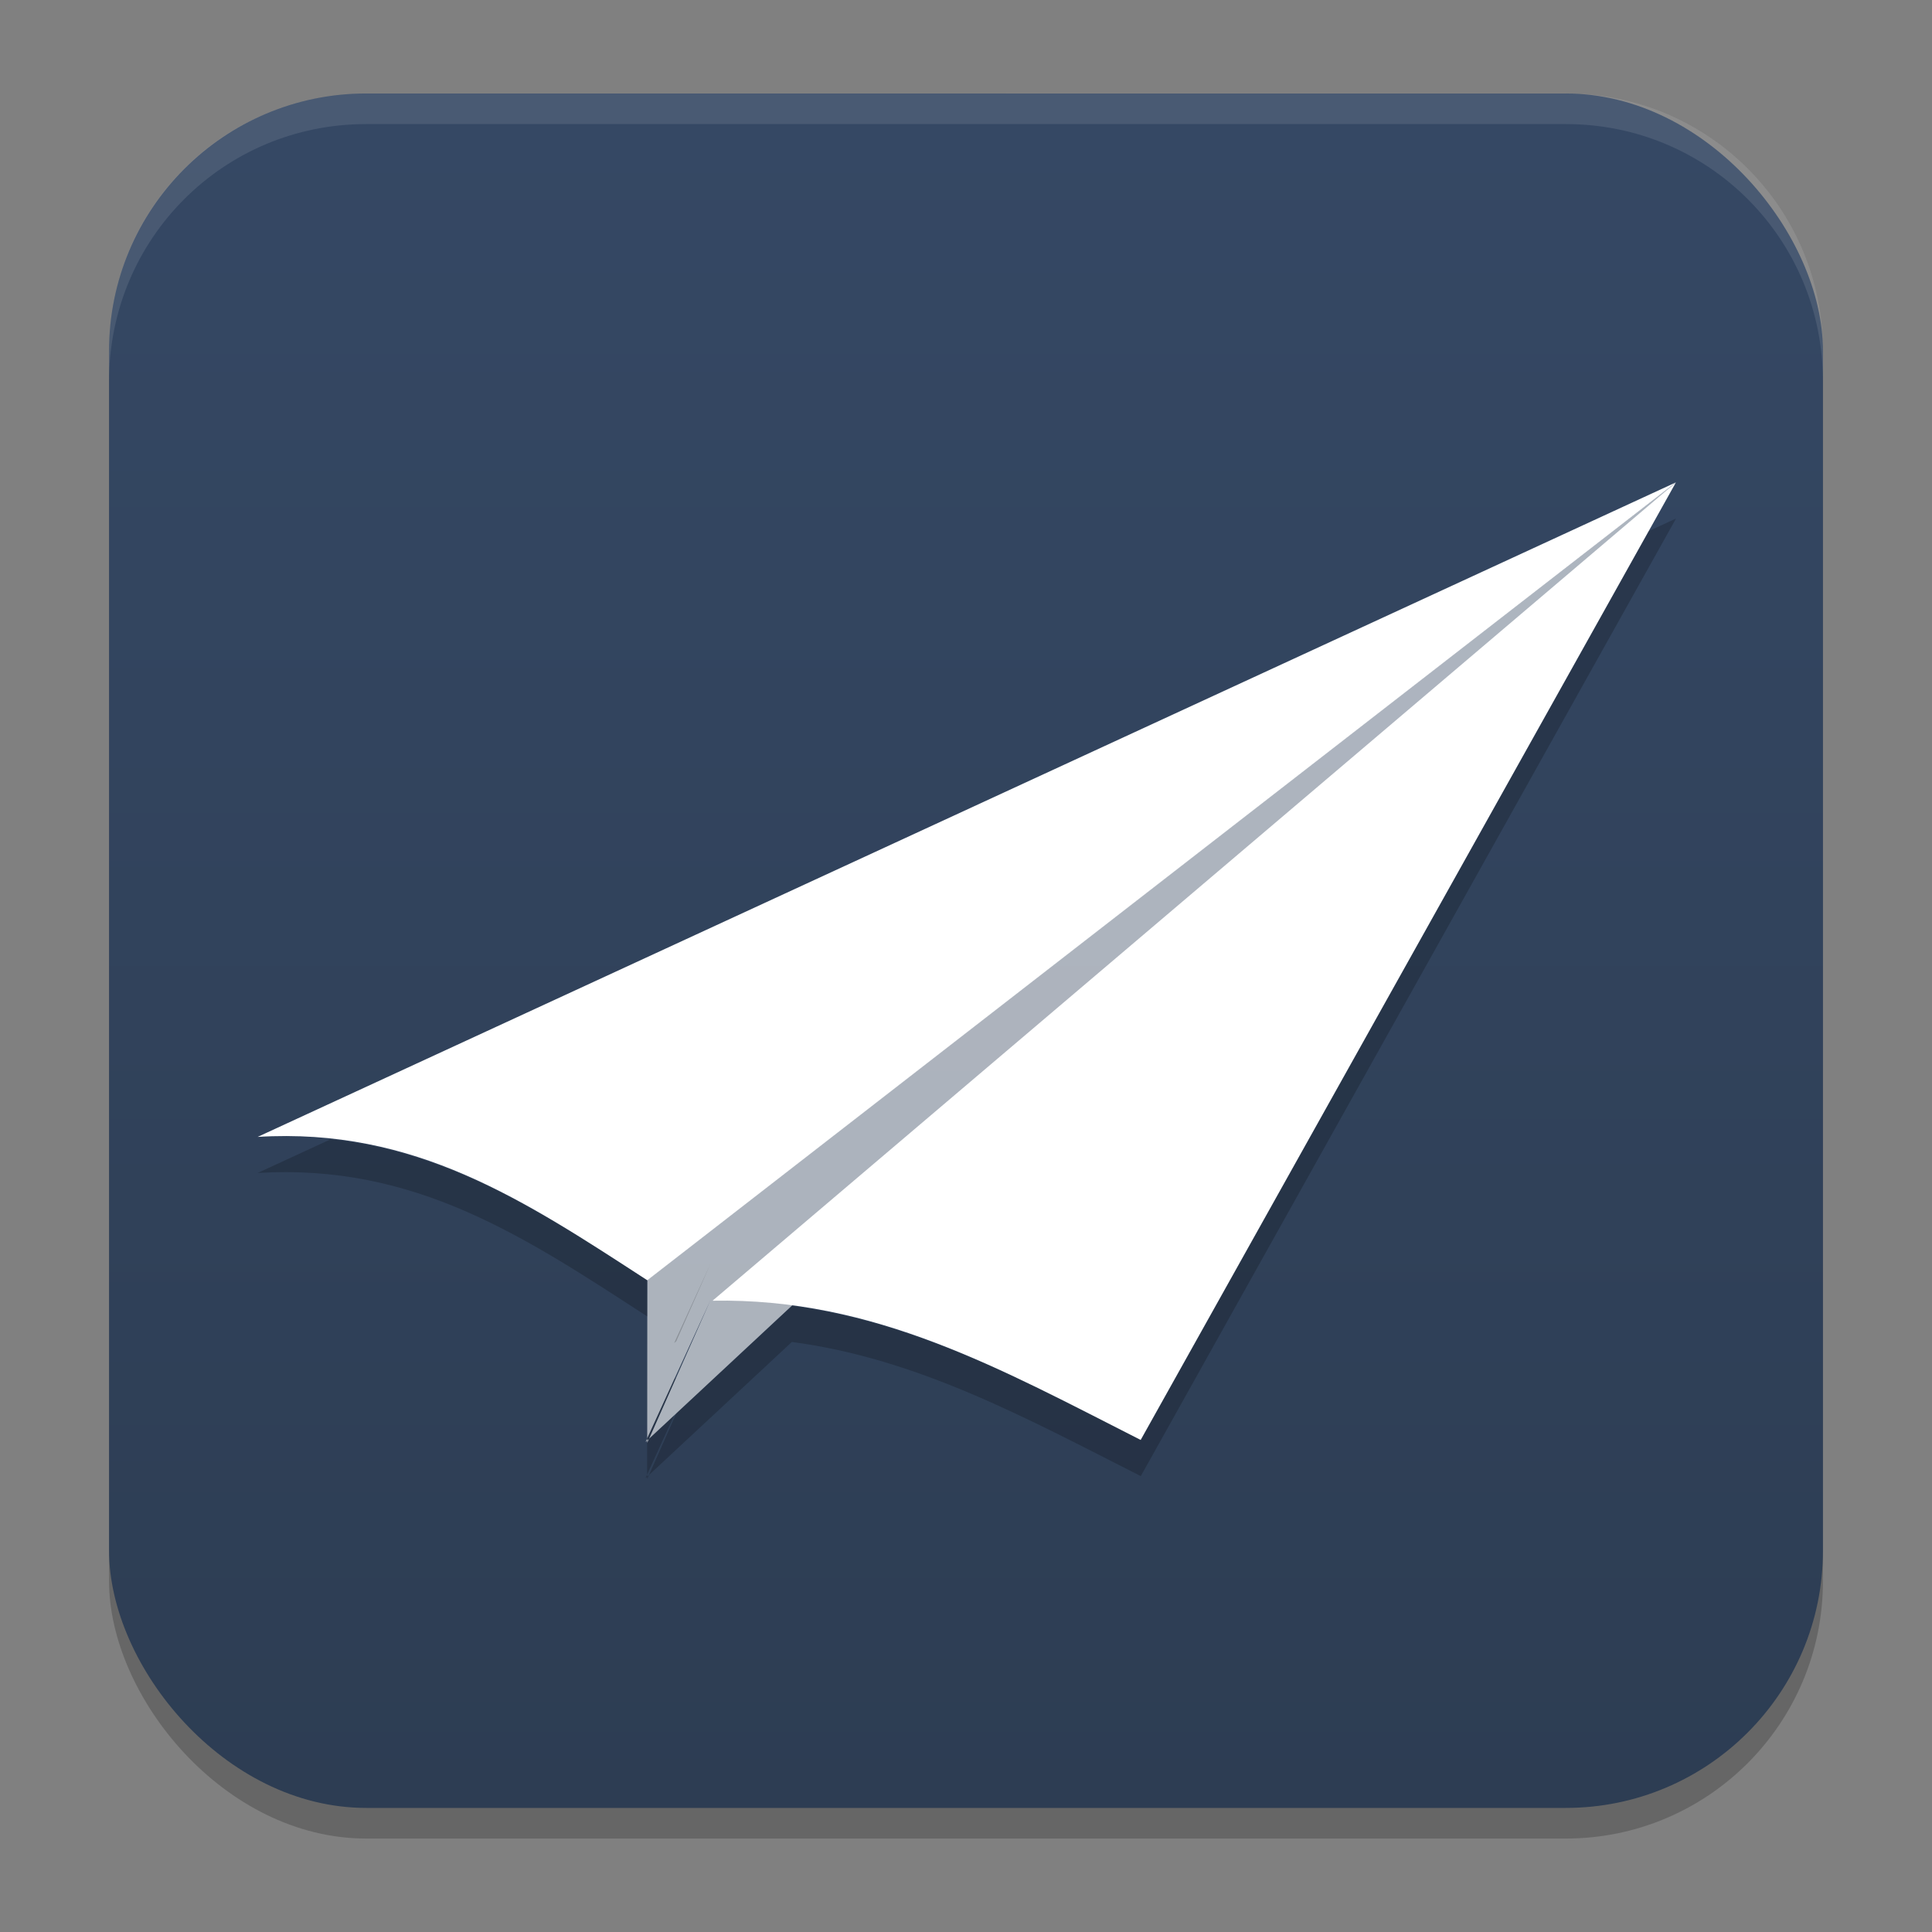 <?xml version="1.0" encoding="UTF-8" standalone="no"?>
<svg
   width="62"
   height="62"
   version="1.1"
   id="svg7"
   sodipodi:docname="paperwork.svg"
   inkscape:version="1.4 (e7c3feb100, 2024-10-09)"
   xmlns:inkscape="http://www.inkscape.org/namespaces/inkscape"
   xmlns:sodipodi="http://sodipodi.sourceforge.net/DTD/sodipodi-0.dtd"
   xmlns:xlink="http://www.w3.org/1999/xlink"
   xmlns="http://www.w3.org/2000/svg"
   xmlns:svg="http://www.w3.org/2000/svg">
  <rect width="100%" height="100%" fill="#808080" stroke="none"/>
  <defs
     id="defs7">
    <linearGradient
       inkscape:collect="always"
       xlink:href="#linearGradient8"
       id="linearGradient10"
       x1="31.5"
       y1="59.018"
       x2="31.5"
       y2="4.982"
       gradientUnits="userSpaceOnUse"
       gradientTransform="translate(-0.5,-0.509)" />
    <linearGradient
       id="linearGradient8"
       inkscape:collect="always">
      <stop
         style="stop-color:#2d3d53;stop-opacity:1;"
         offset="0"
         id="stop8" />
      <stop
         style="stop-color:#354864;stop-opacity:1;"
         offset="1"
         id="stop10" />
    </linearGradient>
  </defs>
  <sodipodi:namedview
     id="namedview7"
     pagecolor="#ffffff"
     bordercolor="#000000"
     borderopacity="0.25"
     inkscape:showpageshadow="2"
     inkscape:pageopacity="0.0"
     inkscape:pagecheckerboard="0"
     inkscape:deskcolor="#d1d1d1"
     inkscape:zoom="5.875"
     inkscape:cx="66.212766"
     inkscape:cy="57.361702"
     inkscape:window-width="1920"
     inkscape:window-height="998"
     inkscape:window-x="0"
     inkscape:window-y="0"
     inkscape:window-maximized="1"
     inkscape:current-layer="svg7" />
  <g
     id="g7"
     transform="translate(0,-0.491)">
    <rect
       style="opacity:0.2;stroke-width:0.982"
       width="55"
       height="55.018"
       x="3.5"
       y="4.474"
       rx="8.25"
       ry="8.253"
       id="rect1" />
    <rect
       style="fill:url(#linearGradient10);stroke-width:0.982"
       width="55"
       height="55.018"
       x="3.5"
       y="3.491"
       rx="8.25"
       ry="8.253"
       id="rect2" />
    <path
       style="opacity:0.1;fill:#ffffff;stroke-width:0.982"
       d="M 11.748,3.491 C 7.178,3.491 3.5,7.17 3.5,11.742 v 0.982 c 0,-4.572 3.678,-8.251 8.248,-8.251 h 38.503 c 4.571,0 8.248,3.679 8.248,8.251 v -0.982 c 0,-4.572 -3.678,-8.251 -8.248,-8.251 z"
       id="path4-3" />
  </g>
  <g
     id="g1"
     transform="matrix(1.161,0,0,1.159,-46.299,-35.52)">
    <path
       style="opacity:0.6;fill:#ffffff;fill-rule:evenodd"
       d="M 86.199,44 57.771,66.081 57.768,70.6 l 1.749,-3.955 -1.796,3.931 z"
       id="path2" />
    <path
       style="fill:#ffffff;fill-rule:evenodd"
       d="M 47.001,62.126 86.201,44.004 57.77,66.096 C 54.361,63.878 51.347,61.861 47.001,62.126 Z"
       id="path3" />
    <path
       style="fill:#ffffff;fill-rule:evenodd"
       d="M 59.574,66.662 86.201,44.007 71.408,70.518 C 67.554,68.559 64.05,66.579 59.574,66.662 Z"
       id="path4" />
    <path
       style="opacity:0.2;fill-rule:evenodd"
       d="m 86.203,45.004 -0.016,0.008 -0.008,0.004 -0.727,0.336 -14.043,25.168 C 68.21,68.892 65.241,67.266 61.766,66.805 l -3.197,2.982 -0.752,1.701 3.949,-3.684 c 3.476,0.462 6.444,2.088 9.645,3.715 l 14.793,-26.512 -0.105,0.09 0.059,-0.055 z m -28.387,26.484 -0.051,0.047 v 0.066 z m -0.051,0.047 v -0.059 l -0.047,0.102 z m 0,-0.059 0.746,-1.637 -0.695,0.648 -0.051,0.113 z m 0.051,-0.988 0.754,-1.703 -0.057,0.051 -0.748,1.641 v 0.059 z M 49.025,62.189 47,63.125 c 4.346,-0.264 7.361,1.755 10.77,3.973 v -1 c -2.85,-1.854 -5.436,-3.55 -8.744,-3.908 z m 10.49,3.455 -1.002,2.191 0.057,-0.051 z"
       id="path5" />
  </g>
</svg>
